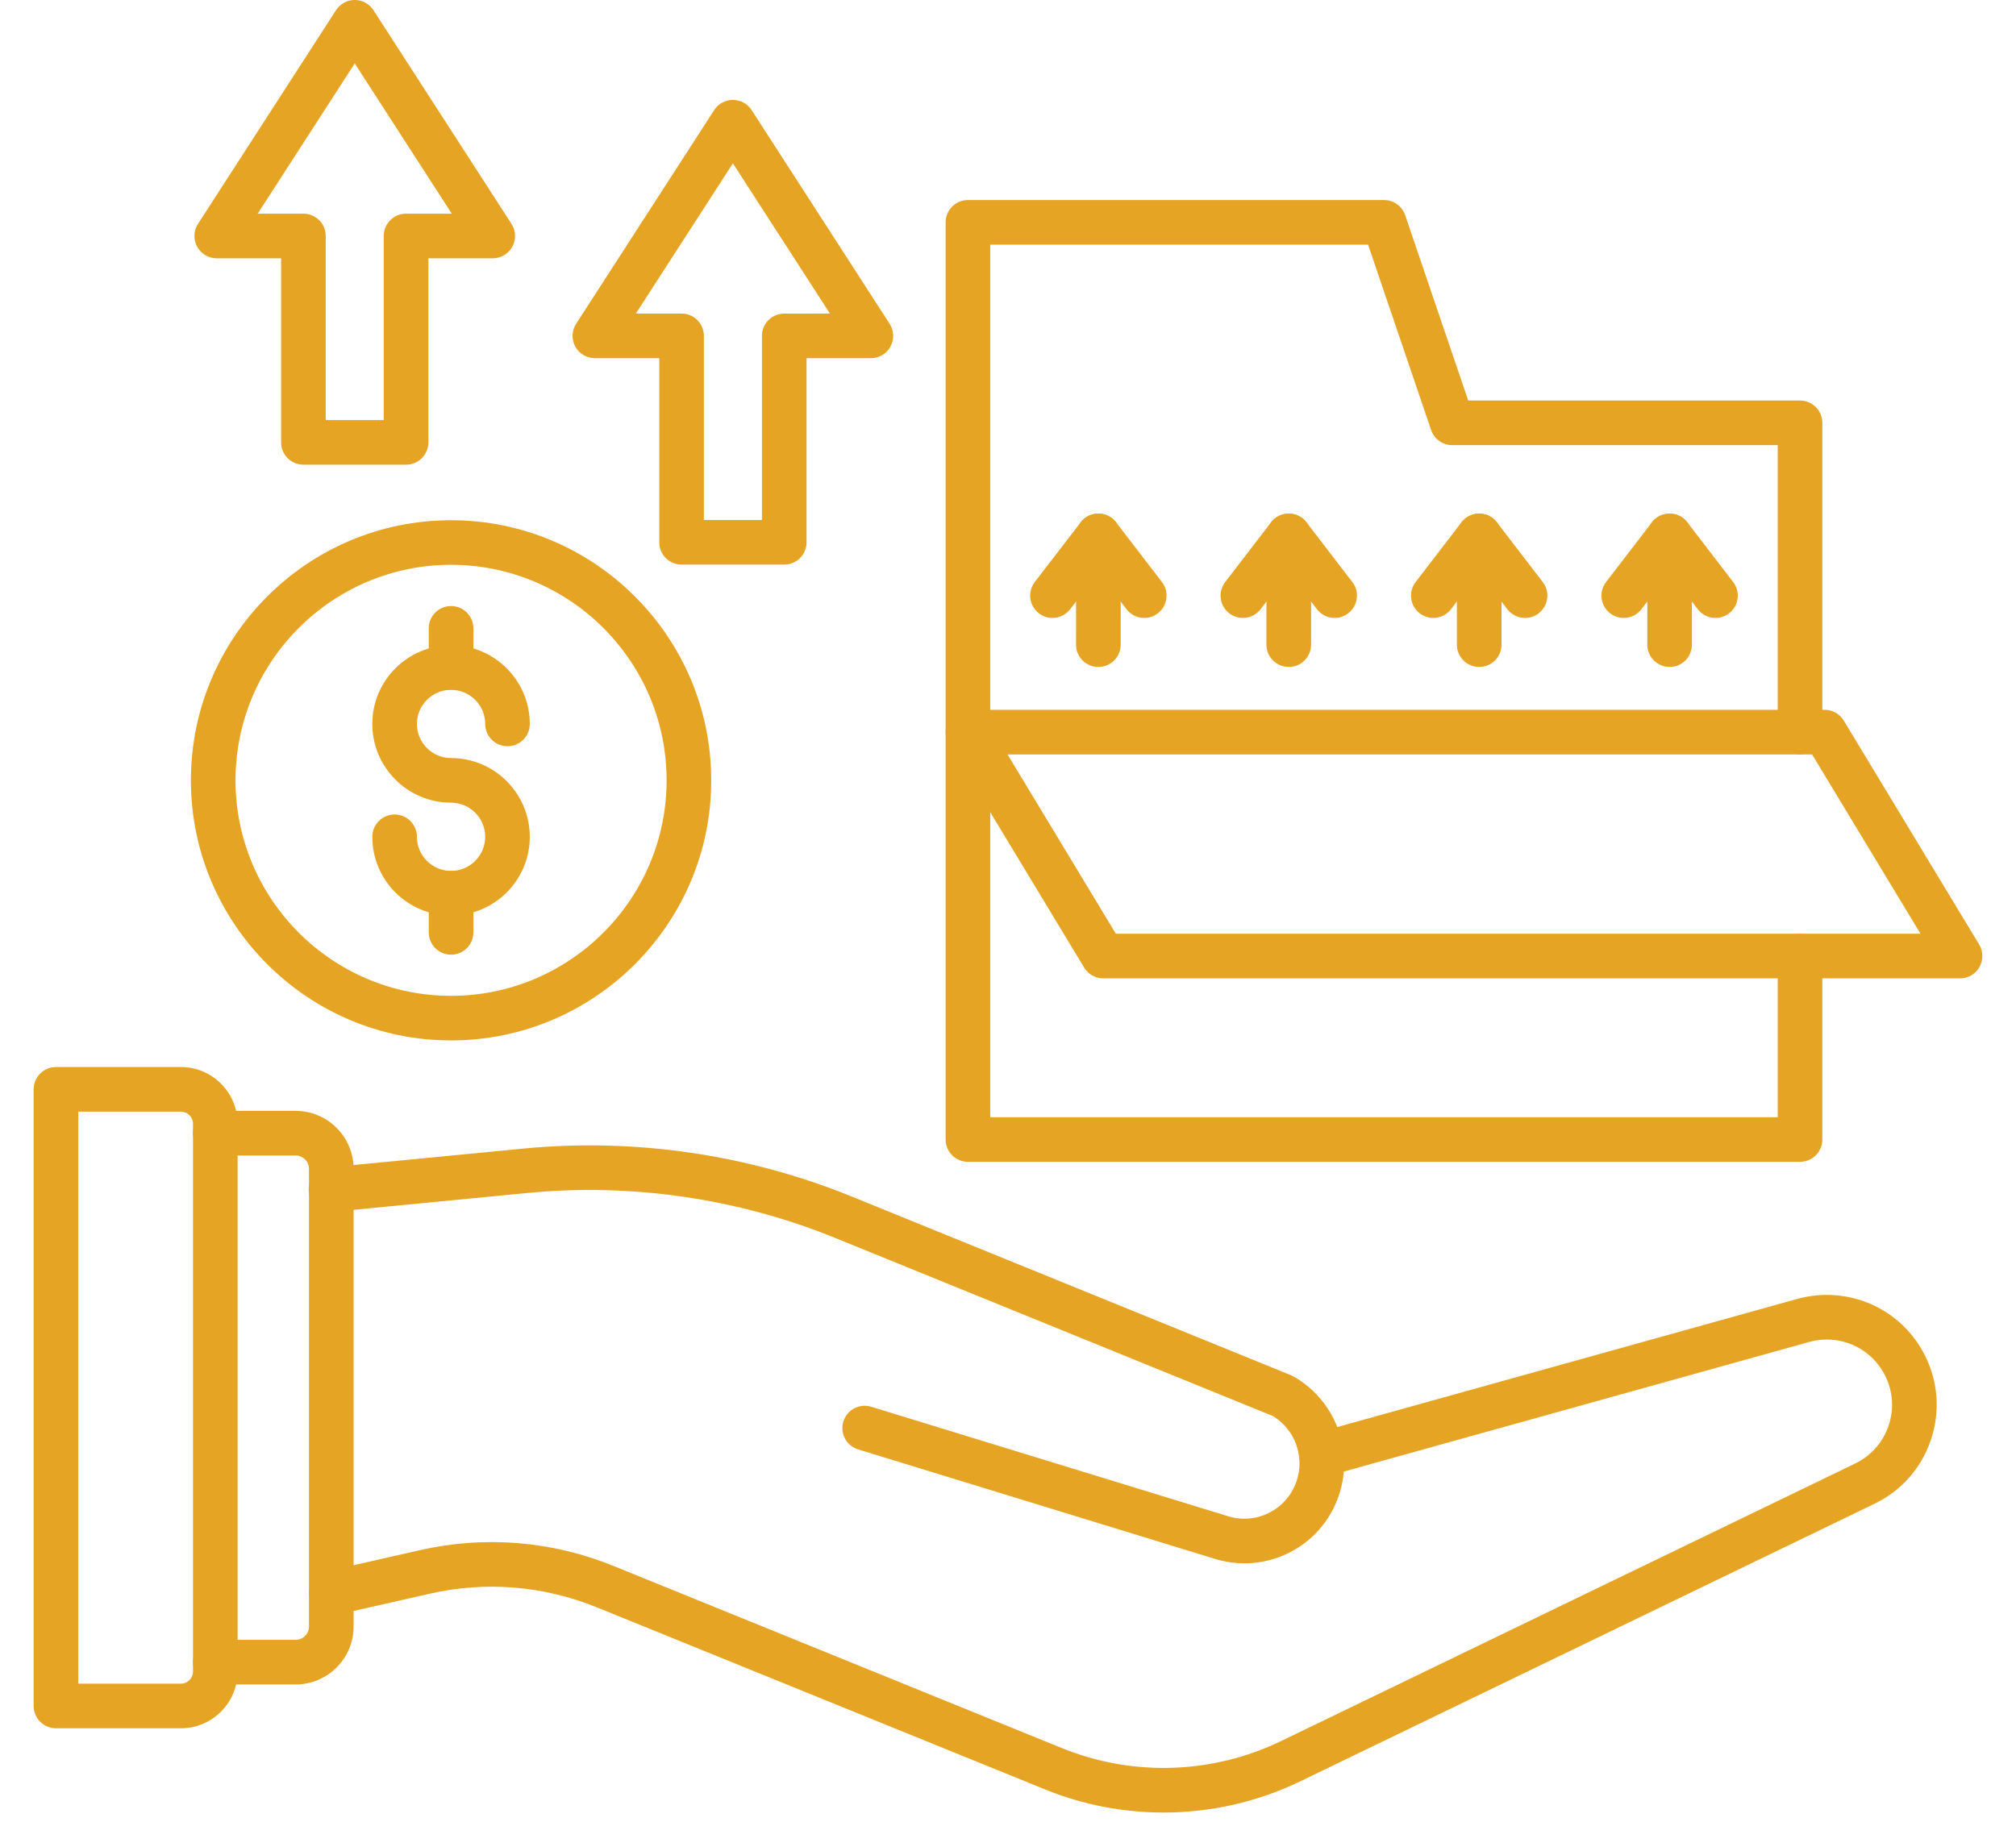 <svg width="52" height="47" viewBox="0 0 52 47" fill="none" xmlns="http://www.w3.org/2000/svg">
<path fill-rule="evenodd" clip-rule="evenodd" d="M30.012 46.764C28.974 46.764 27.935 46.566 26.955 46.167L15.396 41.47C14.021 40.911 12.529 40.789 11.083 41.118L8.674 41.665C8.363 41.736 8.055 41.541 7.985 41.232C7.915 40.922 8.108 40.613 8.419 40.543L10.828 39.995C12.505 39.614 14.235 39.755 15.83 40.404L27.389 45.101C29.212 45.842 31.274 45.776 33.045 44.919L47.85 37.76C48.259 37.562 48.565 37.217 48.712 36.787C48.859 36.357 48.827 35.897 48.624 35.491C48.336 34.917 47.758 34.56 47.117 34.56C46.967 34.56 46.814 34.581 46.663 34.623L34.236 38.085C33.929 38.17 33.613 37.991 33.527 37.685C33.442 37.378 33.62 37.061 33.927 36.976L46.356 33.513C46.609 33.444 46.863 33.409 47.117 33.409C48.197 33.409 49.169 34.009 49.654 34.976C49.996 35.66 50.048 36.435 49.801 37.158C49.555 37.882 49.041 38.463 48.352 38.796L33.546 45.955C32.434 46.493 31.224 46.764 30.012 46.764L30.012 46.764Z" fill="#E6A424"/>
<path fill-rule="evenodd" clip-rule="evenodd" d="M32.1 40.334C31.846 40.334 31.589 40.297 31.334 40.218L22.134 37.395C21.831 37.302 21.66 36.98 21.753 36.676C21.846 36.372 22.168 36.201 22.472 36.295L31.673 39.118C32.406 39.345 33.18 38.956 33.437 38.232C33.492 38.078 33.52 37.918 33.52 37.753C33.52 37.702 33.516 37.65 33.51 37.599C33.46 37.154 33.207 36.76 32.83 36.533L21.537 31.937C19.035 30.919 16.292 30.519 13.605 30.779L8.593 31.265C8.277 31.296 7.995 31.064 7.964 30.748C7.933 30.432 8.165 30.15 8.482 30.12L13.495 29.634C16.365 29.355 19.297 29.783 21.97 30.871L33.302 35.482C33.325 35.492 33.348 35.503 33.369 35.515C34.082 35.92 34.562 36.65 34.654 37.466C34.665 37.558 34.671 37.656 34.671 37.753C34.671 38.05 34.62 38.342 34.521 38.619C34.147 39.673 33.163 40.334 32.1 40.334Z" fill="#E6A424"/>
<path fill-rule="evenodd" clip-rule="evenodd" d="M7.626 43.459H5.553C5.235 43.459 4.978 43.201 4.978 42.883C4.978 42.565 5.235 42.308 5.553 42.308L7.626 42.308C7.816 42.308 7.97 42.153 7.97 41.964L7.97 30.156C7.97 29.967 7.816 29.812 7.626 29.812H5.553C5.235 29.812 4.978 29.555 4.978 29.237C4.978 28.919 5.235 28.661 5.553 28.661L7.626 28.661C8.451 28.661 9.121 29.332 9.121 30.156L9.121 41.964C9.121 42.788 8.451 43.459 7.626 43.459Z" fill="#E6A424"/>
<path fill-rule="evenodd" clip-rule="evenodd" d="M2.019 43.439H4.666C4.838 43.439 4.978 43.299 4.978 43.127L4.978 28.992C4.978 28.82 4.838 28.681 4.666 28.681H2.019V43.439ZM4.666 44.59H1.444C1.126 44.59 0.868 44.332 0.868 44.015L0.868 28.105C0.868 27.787 1.126 27.53 1.444 27.53L4.666 27.529C5.472 27.529 6.129 28.186 6.129 28.992L6.129 43.127C6.129 43.934 5.472 44.59 4.666 44.59Z" fill="#E6A424"/>
<path fill-rule="evenodd" clip-rule="evenodd" d="M11.634 14.572C8.569 14.572 6.075 17.067 6.075 20.133C6.075 23.198 8.569 25.693 11.634 25.693C14.7 25.693 17.194 23.198 17.194 20.133C17.195 17.067 14.7 14.573 11.634 14.572ZM11.634 26.843C7.935 26.843 4.924 23.833 4.924 20.133C4.924 16.432 7.934 13.422 11.634 13.422C15.335 13.422 18.345 16.432 18.345 20.133C18.346 23.833 15.335 26.844 11.634 26.843Z" fill="#E6A424"/>
<path fill-rule="evenodd" clip-rule="evenodd" d="M11.634 23.621C10.514 23.621 9.603 22.71 9.603 21.59C9.603 21.272 9.86 21.014 10.178 21.014C10.496 21.014 10.754 21.272 10.754 21.59C10.754 22.075 11.149 22.47 11.634 22.47C12.119 22.47 12.515 22.075 12.515 21.59C12.515 21.104 12.119 20.709 11.634 20.709C10.514 20.709 9.603 19.798 9.603 18.678C9.603 17.558 10.514 16.647 11.634 16.647C12.754 16.646 13.665 17.558 13.665 18.678C13.665 18.996 13.408 19.253 13.09 19.253C12.772 19.253 12.515 18.996 12.515 18.678C12.515 18.192 12.119 17.798 11.634 17.798C11.15 17.797 10.754 18.192 10.754 18.678C10.754 19.163 11.149 19.558 11.634 19.558C12.754 19.558 13.665 20.47 13.665 21.59C13.665 22.71 12.754 23.621 11.634 23.621Z" fill="#E6A424"/>
<path fill-rule="evenodd" clip-rule="evenodd" d="M11.634 24.631C11.317 24.631 11.059 24.373 11.059 24.055V23.044C11.059 22.726 11.316 22.469 11.634 22.469C11.953 22.469 12.21 22.727 12.21 23.044V24.055C12.21 24.373 11.953 24.631 11.634 24.631Z" fill="#E6A424"/>
<path fill-rule="evenodd" clip-rule="evenodd" d="M11.634 17.795C11.317 17.795 11.059 17.538 11.059 17.22V16.211C11.059 15.893 11.316 15.636 11.634 15.636C11.953 15.635 12.21 15.893 12.21 16.211V17.22C12.21 17.538 11.953 17.795 11.634 17.795Z" fill="#E6A424"/>
<path fill-rule="evenodd" clip-rule="evenodd" d="M46.429 29.975H24.967C24.649 29.975 24.391 29.718 24.391 29.4L24.391 5.736C24.391 5.418 24.649 5.161 24.967 5.161H35.7C35.947 5.161 36.165 5.318 36.244 5.551L37.871 10.334H46.429C46.747 10.334 47.005 10.591 47.005 10.909L47.005 18.889C47.005 19.207 46.747 19.464 46.429 19.464C46.112 19.464 45.854 19.207 45.854 18.889L45.854 11.485H37.459C37.212 11.485 36.993 11.328 36.914 11.095L35.287 6.312H25.542V28.824H45.854V24.667C45.854 24.349 46.112 24.092 46.429 24.092C46.747 24.091 47.005 24.349 47.005 24.667L47.005 29.4C47.005 29.718 46.747 29.975 46.429 29.975Z" fill="#E6A424"/>
<path fill-rule="evenodd" clip-rule="evenodd" d="M28.782 24.091H49.537L46.74 19.464H25.987L28.782 24.091ZM50.557 25.242H28.458C28.257 25.242 28.07 25.137 27.965 24.965L24.474 19.186C24.367 19.009 24.363 18.787 24.465 18.606C24.567 18.425 24.759 18.313 24.967 18.313L47.065 18.313C47.267 18.313 47.453 18.419 47.557 18.591L51.05 24.369C51.157 24.547 51.159 24.769 51.057 24.95C50.956 25.131 50.764 25.243 50.557 25.242Z" fill="#E6A424"/>
<path fill-rule="evenodd" clip-rule="evenodd" d="M28.331 17.208C28.012 17.208 27.755 16.95 27.755 16.633L27.756 13.826C27.756 13.508 28.012 13.251 28.331 13.251C28.649 13.25 28.906 13.508 28.906 13.826L28.907 16.633C28.907 16.95 28.649 17.208 28.331 17.208Z" fill="#E6A424"/>
<path fill-rule="evenodd" clip-rule="evenodd" d="M27.147 15.943C27.024 15.943 26.901 15.904 26.797 15.824C26.545 15.63 26.497 15.269 26.69 15.017L27.875 13.476C27.984 13.334 28.152 13.251 28.331 13.251C28.51 13.25 28.678 13.334 28.787 13.475L29.971 15.017C30.164 15.269 30.116 15.63 29.865 15.824C29.612 16.017 29.251 15.97 29.057 15.718L28.331 14.771L27.604 15.717C27.491 15.865 27.32 15.943 27.147 15.943L27.147 15.943Z" fill="#E6A424"/>
<path fill-rule="evenodd" clip-rule="evenodd" d="M33.242 17.208C32.925 17.208 32.666 16.95 32.666 16.633L32.667 13.826C32.667 13.508 32.924 13.251 33.242 13.251C33.56 13.25 33.818 13.508 33.818 13.826L33.818 16.633C33.818 16.95 33.56 17.208 33.242 17.208Z" fill="#E6A424"/>
<path fill-rule="evenodd" clip-rule="evenodd" d="M34.426 15.943C34.253 15.943 34.082 15.865 33.969 15.718L33.242 14.771L32.516 15.717C32.322 15.97 31.961 16.017 31.708 15.824C31.456 15.63 31.409 15.269 31.602 15.017L32.785 13.476C32.894 13.334 33.063 13.251 33.242 13.251C33.421 13.25 33.589 13.334 33.698 13.476L34.882 15.017C35.075 15.269 35.028 15.63 34.775 15.824C34.672 15.904 34.548 15.943 34.426 15.943L34.426 15.943Z" fill="#E6A424"/>
<path fill-rule="evenodd" clip-rule="evenodd" d="M38.154 17.208C37.836 17.208 37.578 16.95 37.578 16.633L37.578 13.826C37.578 13.508 37.836 13.251 38.154 13.251C38.471 13.25 38.729 13.508 38.729 13.826L38.73 16.633C38.73 16.95 38.471 17.208 38.154 17.208Z" fill="#E6A424"/>
<path fill-rule="evenodd" clip-rule="evenodd" d="M39.338 15.943C39.165 15.943 38.994 15.865 38.88 15.718L38.154 14.771L37.427 15.717C37.234 15.97 36.872 16.017 36.62 15.824C36.368 15.63 36.32 15.269 36.514 15.017L37.697 13.476C37.806 13.334 37.975 13.251 38.154 13.251C38.333 13.25 38.501 13.334 38.61 13.476L39.793 15.017C39.987 15.269 39.939 15.63 39.687 15.824C39.584 15.904 39.459 15.943 39.338 15.943Z" fill="#E6A424"/>
<path fill-rule="evenodd" clip-rule="evenodd" d="M43.066 17.208C42.748 17.208 42.49 16.95 42.49 16.633L42.49 13.826C42.49 13.508 42.748 13.251 43.065 13.251C43.383 13.25 43.641 13.508 43.641 13.826L43.641 16.633C43.641 16.95 43.383 17.208 43.066 17.208Z" fill="#E6A424"/>
<path fill-rule="evenodd" clip-rule="evenodd" d="M44.249 15.943C44.077 15.943 43.906 15.865 43.792 15.718L43.066 14.771L42.339 15.717C42.145 15.97 41.783 16.017 41.532 15.824C41.28 15.63 41.232 15.269 41.426 15.017L42.609 13.476C42.718 13.334 42.886 13.251 43.065 13.251C43.244 13.25 43.413 13.334 43.522 13.476L44.705 15.017C44.899 15.269 44.851 15.63 44.599 15.824C44.494 15.904 44.371 15.943 44.249 15.943Z" fill="#E6A424"/>
<path fill-rule="evenodd" clip-rule="evenodd" d="M18.156 13.416H19.653V8.666C19.653 8.348 19.909 8.091 20.228 8.091L21.407 8.09L18.904 4.214L16.401 8.09H17.58C17.898 8.09 18.156 8.348 18.156 8.666L18.156 13.416ZM20.228 14.567H17.58C17.262 14.567 17.005 14.309 17.005 13.992L17.005 9.241H15.344C15.133 9.241 14.939 9.126 14.838 8.941C14.738 8.756 14.746 8.531 14.86 8.354L18.421 2.841C18.526 2.677 18.708 2.578 18.904 2.578C19.099 2.578 19.282 2.677 19.388 2.841L22.947 8.354C23.062 8.531 23.069 8.756 22.968 8.941C22.868 9.126 22.674 9.241 22.463 9.241L20.804 9.241V13.991C20.804 14.309 20.546 14.567 20.228 14.567Z" fill="#E6A424"/>
<path fill-rule="evenodd" clip-rule="evenodd" d="M8.402 10.838H9.898V6.088C9.898 5.77 10.155 5.513 10.473 5.513H11.653L9.15 1.636L6.646 5.513H7.827C8.144 5.513 8.402 5.77 8.402 6.088L8.402 10.838ZM10.473 11.989H7.827C7.508 11.989 7.251 11.732 7.251 11.414L7.251 6.664H5.59C5.379 6.664 5.186 6.549 5.085 6.364C4.984 6.178 4.993 5.953 5.107 5.776L8.667 0.263C8.773 0.099 8.954 3.15298e-08 9.15 3.15298e-08C9.345 -6.45601e-05 9.527 0.099 9.633 0.263L13.193 5.776C13.307 5.953 13.316 6.178 13.215 6.364C13.114 6.548 12.92 6.664 12.709 6.664H11.049V11.414C11.049 11.732 10.792 11.989 10.473 11.989Z" fill="#E6A424"/>
</svg>
